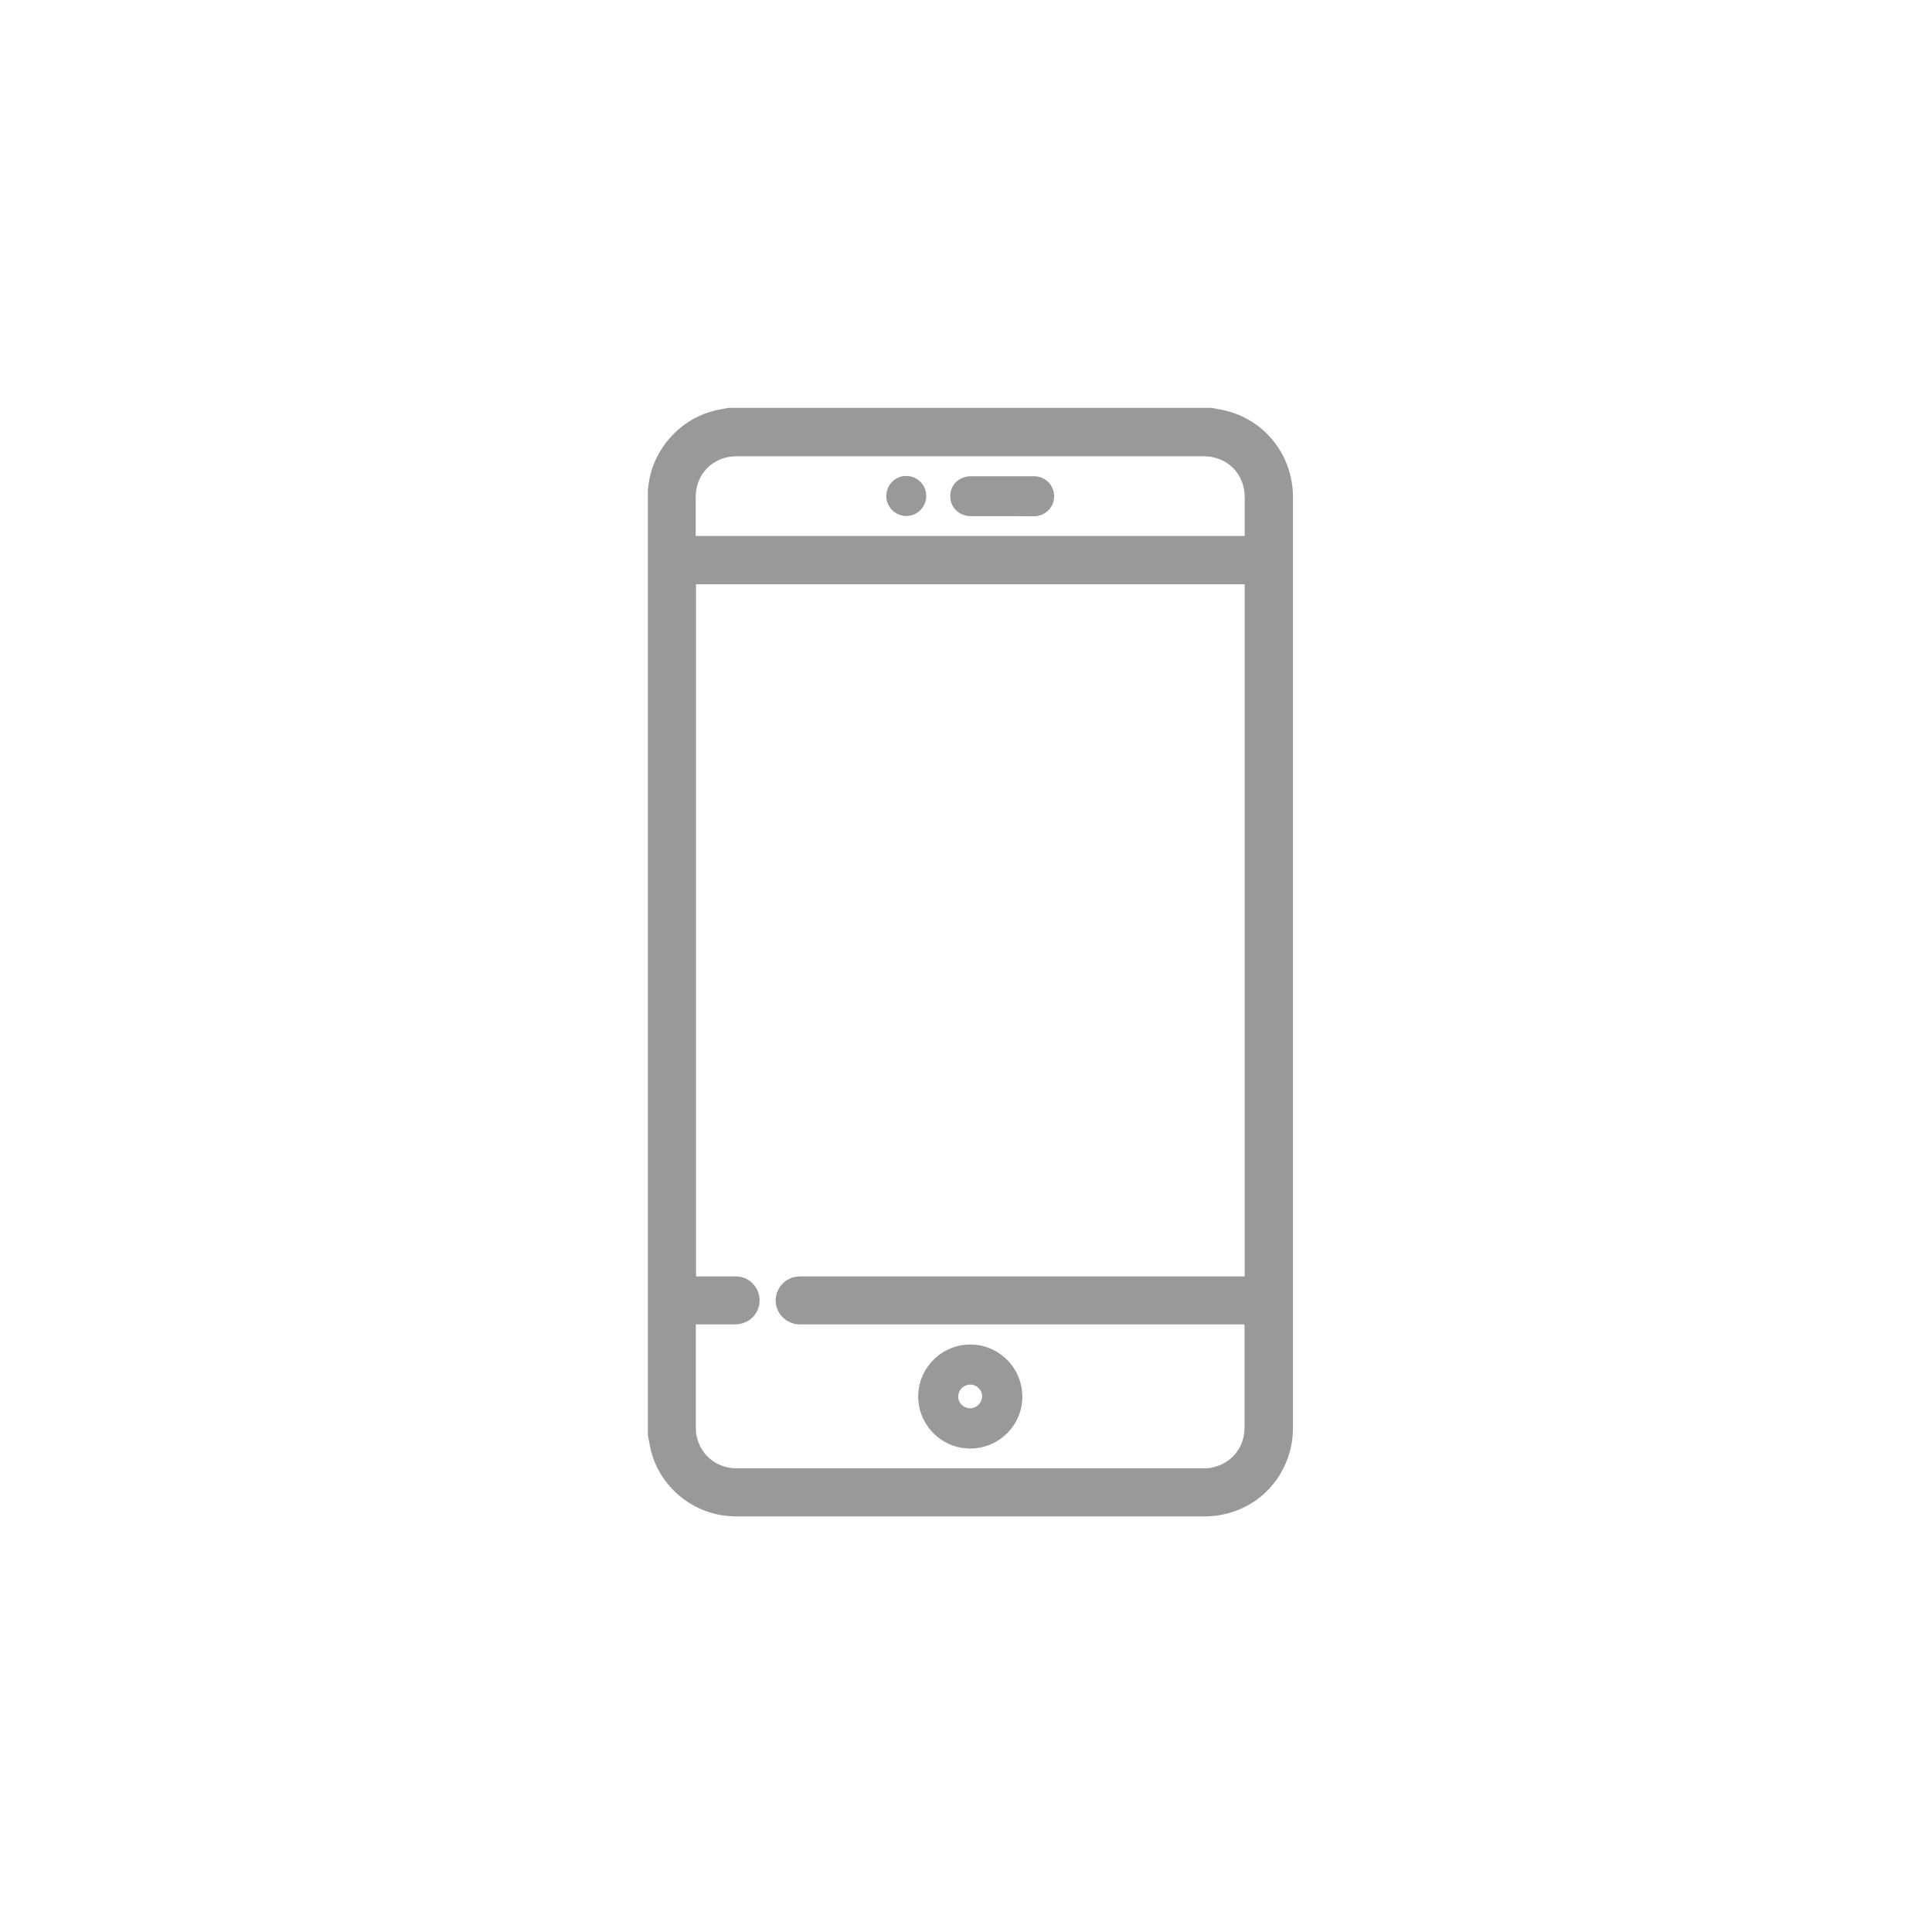<?xml version="1.0" encoding="utf-8"?>
<!-- Generator: Adobe Illustrator 25.4.1, SVG Export Plug-In . SVG Version: 6.00 Build 0)  -->
<svg version="1.1" id="Capa_1" xmlns="http://www.w3.org/2000/svg" xmlns:xlink="http://www.w3.org/1999/xlink" x="0px" y="0px"
	 viewBox="0 0 1200 1200" style="enable-background:new 0 0 1200 1200;" xml:space="preserve">
<style type="text/css">
	.st0{fill:#999999;}
</style>
<g id="a00Jw3.tif_00000138557083452463998980000004185867205200818606_">
	<g>
		<g>
			<path class="st0" d="M763,255.5c-2.5-0.7-5-1.2-7.4-1.6c-0.9-0.2-1.7-0.3-2.6-0.5l-0.5-0.1H452.7l-0.5,0.1
				c-1.1,0.2-2.1,0.4-3.2,0.6c-2.3,0.4-4.7,0.8-7.1,1.6c-20.9,5.8-37,24.9-39.2,46.5c-0.1,0.5-0.2,0.9-0.2,1.3l-0.1,0.5v587.6
				l0.1,0.5c0.2,1.1,0.5,2.3,0.7,3.6c0.4,2.1,0.8,4.3,1.4,6.5c6,21.6,25,37.4,47.3,39.5c1.9,0.2,4,0.3,6,0.3h289.8
				c26.5,0,48.3-17.3,54.1-43c0.9-3.7,1.3-8.1,1.3-13V308.5C802.9,283.5,786.8,262.2,763,255.5z M773.1,792.8H498.4
				c-1.3,0-2.8,0-4.4,0.3l-0.2,0c-7.3,1.5-12.5,8.2-12,15.7c0.6,7.5,6.6,13.3,14.2,13.8l0.1,0h276.9v64.2c0,12.5-8.3,22.4-20.6,24.8
				c-1.3,0.3-2.8,0.4-4.8,0.4H457.6c-12.5,0-22.6-8.2-25-20.5l0-0.1c-0.3-1.2-0.4-2.6-0.4-4.4v-64.4h24.3c8.6,0,15.3-6.5,15.3-14.9
				c0-8.2-6.6-14.9-14.7-14.9h-24.8V362.9h340.8V792.8z M773.1,332.9h-341v-24.2c0-14.4,10.9-25.3,25.3-25.3h290.4
				c14.4,0,25.3,10.9,25.3,25.3V332.9z"/>
		</g>
		<g>
			<path class="st0" d="M625.4,844.5c-6.1-6.1-14.3-9.4-22.9-9.4c-17.7,0.1-32.2,14.6-32.2,32.3c0,8.6,3.4,16.7,9.6,22.9
				c6.1,6.1,14.2,9.4,22.8,9.4h0.2c17.8-0.1,32.2-14.7,32.1-32.4C634.9,858.7,631.5,850.5,625.4,844.5z M610,867.2
				c-0.1,4.2-3.4,7.5-7.5,7.5c-2,0-3.8-0.8-5.2-2.2c-1.4-1.4-2.2-3.3-2.1-5.2c0.1-4.1,3.4-7.3,7.5-7.3c2,0,3.9,0.8,5.2,2.3
				C609.3,863.5,610,865.4,610,867.2z"/>
		</g>
		<g>
			<path class="st0" d="M644.6,320.4c-1.1,0.3-2.1,0.3-2.9,0.3c-6.4-0.1-12.9-0.1-19.2-0.1h-19.4c-7.3,0-12.9-5.3-12.9-12.4
				s5.5-12.4,12.9-12.4h39.2c6.5,0,11.8,4.8,12.4,11.4C655.2,313.6,651,319.2,644.6,320.4z"/>
		</g>
		<g>
			<path class="st0" d="M575.3,308.1c0,6.8-5.6,12.4-12.4,12.4c-6.8,0-12.4-5.6-12.4-12.4c0-6.9,5.4-12.4,12.3-12.5
				C569.9,295.7,575.3,301.2,575.3,308.1z"/>
		</g>
	</g>
</g>
</svg>
